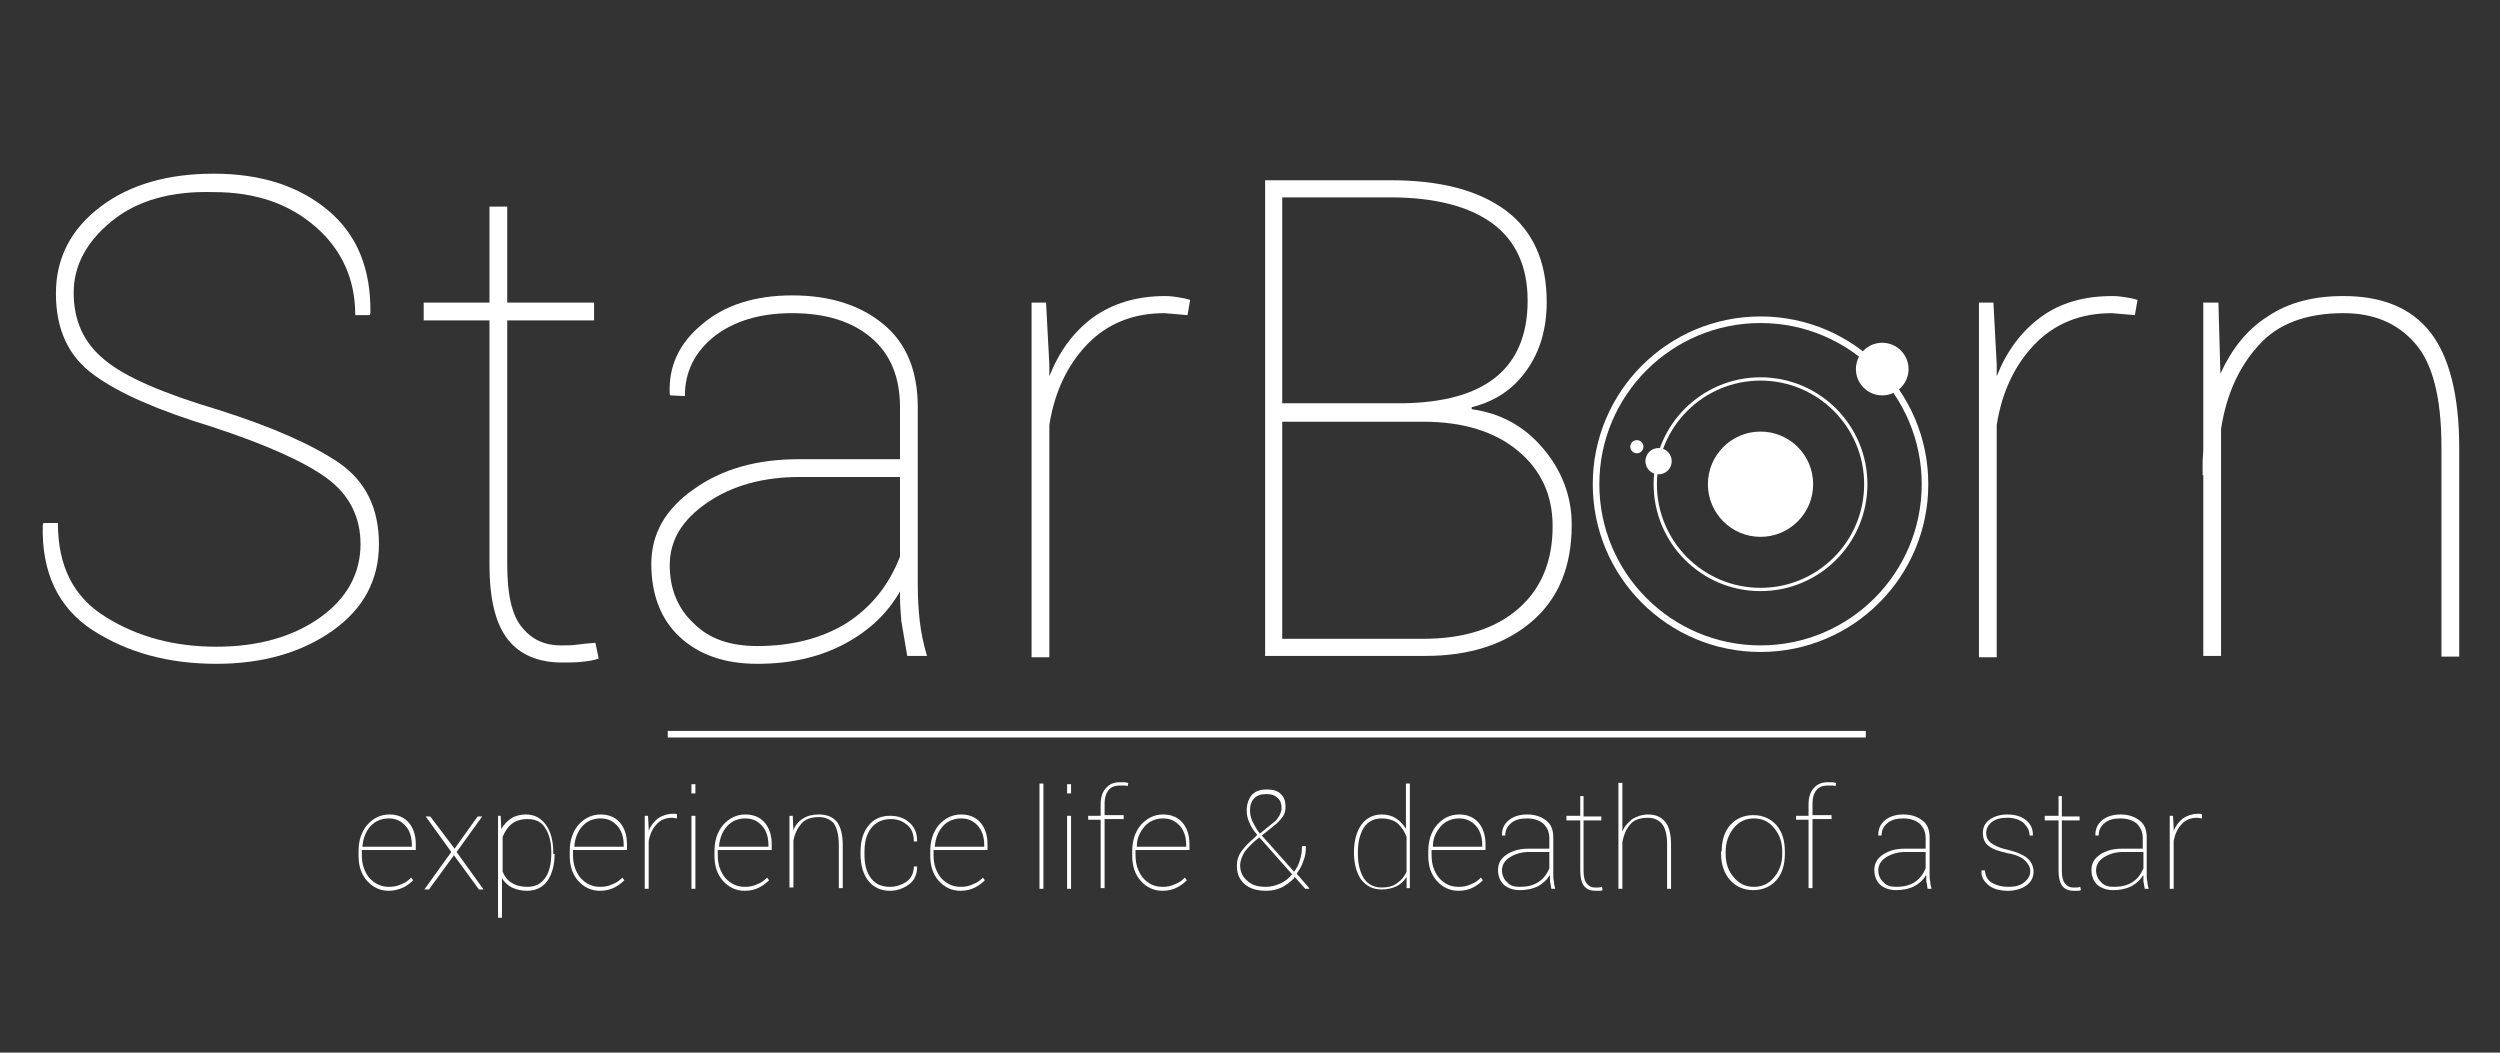 <?xml version="1.0" encoding="utf-8"?>
<!-- Generator: Adobe Illustrator 23.0.1, SVG Export Plug-In . SVG Version: 6.00 Build 0)  -->
<svg version="1.1" id="Calque_1" xmlns="http://www.w3.org/2000/svg" xmlns:xlink="http://www.w3.org/1999/xlink" x="0px" y="0px"
	 viewBox="0 0 380 160" style="enable-background:new 0 0 380 160;" xml:space="preserve">
<rect x="0" y="0" width="380" height="160" fill="#333333" stroke="none"/>
<style type="text/css">
	.st0{fill:#FFFFFF;}
	.st1{fill:none;stroke:#FFFFFF;stroke-miterlimit:10;}
	.st2{fill:none;stroke:#FFFFFF;stroke-width:0.5;stroke-miterlimit:10;}
</style>
<g>
	<path class="st0" d="M54.8,82.7c0-4.1-1.7-7.5-5.1-10c-3.4-2.5-9.2-5.1-17.4-7.8c-8.2-2.5-14.2-5.1-18-7.9
		c-3.9-2.8-5.8-6.9-5.8-12.4c0-5.4,2.3-9.8,6.8-13.2c4.5-3.4,10.3-5,17.2-5c7.2,0,13,1.9,17.4,5.6c4.4,3.7,6.5,8.9,6.4,15.6
		l-0.1,0.3H54c0-5.4-2-9.9-6-13.4c-4-3.5-9.1-5.3-15.5-5.3C26,29,20.8,30.5,17,33.6c-3.8,3.1-5.8,6.7-5.8,10.9s1.5,7.6,4.7,10.2
		c3.1,2.6,8.9,5.1,17.3,7.6c8.2,2.6,14.3,5.3,18.4,8.1c4,2.8,6,6.9,6,12.3c0,5.5-2.4,9.9-7.1,13.2c-4.7,3.3-10.6,5-17.6,5
		c-7.3,0-13.5-1.7-18.8-5.1c-5.2-3.4-7.8-8.7-7.6-16l0.1-0.3h2.2c0,6.6,2.4,11.3,7.3,14.3c4.8,3,10.4,4.5,16.8,4.5
		c6.3,0,11.6-1.5,15.7-4.4S54.8,87.2,54.8,82.7z"/>
	<path class="st0" d="M77.1,31.4V46h13.2v2.7H77.1v37.2c0,4.4,0.7,7.6,2.2,9.4c1.5,1.9,3.5,2.8,5.9,2.8c0.9,0,1.7,0,2.4-0.1
		c0.7-0.1,1.7-0.2,2.9-0.3l0.5,2.4c-0.8,0.3-1.7,0.4-2.6,0.5s-1.9,0.1-3,0.1c-3.6,0-6.4-1.2-8.2-3.5c-1.9-2.4-2.8-6.2-2.8-11.4V48.7
		h-10V46h10V31.4H77.1z"/>
	<path class="st0" d="M136.8,89.9c-1.9,3.3-4.6,5.9-8.3,7.9c-3.7,2-8.1,3.1-13.4,3.1c-5,0-8.9-1.4-11.8-4.1S99,90.3,99,85.7
		c0-4.5,2.1-8.3,6.4-11.3c4.3-3.1,9.6-4.6,16-4.6h15.4v-7.9c0-4.5-1.4-8-4.3-10.5c-2.9-2.5-6.9-3.8-12.1-3.8
		c-4.9,0-8.8,1.2-11.8,3.5c-3,2.4-4.5,5.4-4.5,9.1l-2.2-0.1l-0.1-0.2c-0.2-4.2,1.4-7.7,4.9-10.6c3.4-2.9,8-4.4,13.7-4.4
		c5.8,0,10.4,1.5,13.9,4.4c3.5,2.9,5.2,7.1,5.2,12.6v27c0,1.9,0.1,3.7,0.3,5.5c0.2,1.8,0.6,3.6,1.1,5.3h-3c-0.4-2.4-0.7-4.1-0.9-5.3
		c-0.1-1.2-0.2-2.4-0.2-3.8V89.9z M115.1,98.2c5.3,0,9.9-1.2,13.6-3.5c3.7-2.4,6.4-5.7,8.1-10.1V72.5h-15.2
		c-5.6,0-10.3,1.3-14.1,3.9c-3.8,2.6-5.7,5.7-5.7,9.5c0,3.6,1.2,6.6,3.7,8.9C107.8,97.1,111,98.2,115.1,98.2z"/>
	<path class="st0" d="M180.5,47.9l-3.5-0.3c-4.8,0-8.7,1.6-11.7,4.7c-3,3.1-5,7.2-5.8,12.3v35.3h-2.7V46h2.2l0.5,9.4v1.8
		c1.5-3.8,3.7-6.8,6.7-9c3-2.1,6.6-3.2,10.9-3.2c0.8,0,1.5,0.1,2.1,0.2c0.6,0.1,1.2,0.2,1.7,0.4L180.5,47.9z"/>
	<path class="st0" d="M192.3,99.8V27.4h19.1c7.5,0,13.3,1.5,17.5,4.6c4.1,3.1,6.2,7.7,6.2,13.9c0,4-1,7.5-3,10.3
		c-2,2.9-4.8,4.8-8.4,5.7l0,0.3c4.3,0.6,7.9,2.5,10.8,5.9c2.9,3.4,4.4,7.3,4.4,11.7c0,6.3-2,11.2-6.1,14.7s-9.5,5.2-16.2,5.2H192.3z
		 M194.9,61.3h18.3c6.3-0.1,11-1.4,14.2-4c3.2-2.6,4.8-6.5,4.8-11.6c0-5.2-1.8-9.1-5.3-11.7c-3.5-2.6-8.7-4-15.6-4h-16.4V61.3z
		 M194.9,64v33.1h21.4c6.1,0,10.9-1.5,14.4-4.5c3.5-3,5.3-7.2,5.3-12.6c0-4.8-1.8-8.6-5.3-11.5c-3.5-2.9-8.3-4.4-14.4-4.4H194.9z"/>
	<path class="st0" d="M324.5,47.9l-3.5-0.3c-4.8,0-8.7,1.6-11.7,4.7c-3,3.1-5,7.2-5.8,12.3v35.3h-2.7V46h2.2l0.5,9.4v1.8
		c1.5-3.8,3.7-6.8,6.7-9s6.6-3.2,10.9-3.2c0.8,0,1.5,0.1,2.1,0.2c0.6,0.1,1.2,0.2,1.7,0.4L324.5,47.9z"/>
	<path class="st0" d="M337.2,46l0.3,10.8c1.7-3.7,4-6.7,7.2-8.7c3.1-2.1,6.9-3.1,11.5-3.1c5.9,0,10.3,1.8,13.2,5.5
		c2.9,3.7,4.4,9.6,4.4,17.6v31.7h-2.7V68c0-7.5-1.3-12.7-4-15.8c-2.7-3.1-6.3-4.6-10.9-4.6c-5.6,0-10,1.6-12.9,4.9
		c-3,3.3-4.9,7.5-5.7,12.7v34.5h-2.7V72.2h-0.1c0-0.6,0-1.3,0-1.9s0.1-1.3,0.1-2V46H337.2z"/>
</g>
<circle class="st0" cx="267.6" cy="73.6" r="8"/>
<circle class="st0" cx="286.1" cy="56.1" r="4"/>
<circle class="st0" cx="252.1" cy="70.1" r="2"/>
<circle class="st0" cx="248.8" cy="67.9" r="1"/>
<circle class="st1" cx="267.6" cy="73.6" r="25"/>
<circle class="st2" cx="267.6" cy="73.6" r="16"/>
<g>
	<path class="st0" d="M59.1,135.4c-1.3,0-2.4-0.5-3.3-1.5c-0.9-1-1.3-2.3-1.3-3.8v-0.7c0-1.6,0.4-2.9,1.3-4c0.9-1,2-1.6,3.4-1.6
		c1.2,0,2.2,0.4,2.9,1.2c0.7,0.8,1.1,1.9,1.1,3.3v0.9h-8.2v0.1v0.7c0,1.4,0.4,2.5,1.1,3.4c0.8,0.9,1.8,1.4,3,1.4
		c0.7,0,1.3-0.1,1.9-0.4c0.6-0.2,1.1-0.6,1.5-1l0.3,0.4c-0.4,0.4-0.9,0.8-1.5,1.1C60.6,135.2,59.9,135.4,59.1,135.4z M59.1,124.4
		c-1.1,0-2.1,0.4-2.8,1.2c-0.7,0.8-1.1,1.8-1.2,3l0,0.1h7.5v-0.3c0-1.1-0.3-2.1-0.9-2.8C61,124.8,60.2,124.4,59.1,124.4z"/>
	<path class="st0" d="M69.1,129l3.5-4.9h0.7l-3.9,5.4l4.1,5.7h-0.7l-3.8-5.2l-3.8,5.2h-0.7l4.1-5.7l-3.9-5.4h0.7L69.1,129z"/>
	<path class="st0" d="M84.3,129.8c0,1.7-0.4,3.1-1.1,4.1s-1.8,1.5-3.1,1.5c-0.9,0-1.6-0.2-2.3-0.5c-0.6-0.3-1.1-0.8-1.5-1.4v6h-0.6
		v-7.3c0,0,0,0,0-0.1s0,0,0,0v-4.5c0,0,0,0,0,0c0,0,0,0,0-0.1V124h0.4l0.1,2c0.4-0.7,0.9-1.2,1.5-1.6c0.6-0.4,1.4-0.6,2.2-0.6
		c1.3,0,2.3,0.5,3.1,1.6c0.7,1,1.1,2.4,1.1,4.2V129.8z M83.8,129.6c0-1.5-0.3-2.8-0.9-3.7c-0.6-1-1.5-1.4-2.7-1.4
		c-1.1,0-1.9,0.3-2.5,0.8c-0.6,0.5-1,1.2-1.3,1.9v5.3c0.3,0.7,0.7,1.3,1.4,1.7c0.6,0.4,1.4,0.6,2.4,0.6c1.2,0,2.1-0.5,2.7-1.4
		s0.9-2.1,0.9-3.7V129.6z"/>
	<path class="st0" d="M91.2,135.4c-1.3,0-2.4-0.5-3.3-1.5c-0.9-1-1.3-2.3-1.3-3.8v-0.7c0-1.6,0.4-2.9,1.3-4c0.9-1,2-1.6,3.4-1.6
		c1.2,0,2.2,0.4,2.9,1.2c0.7,0.8,1.1,1.9,1.1,3.3v0.9h-8.2v0.1v0.7c0,1.4,0.4,2.5,1.1,3.4c0.8,0.9,1.8,1.4,3,1.4
		c0.7,0,1.3-0.1,1.9-0.4c0.6-0.2,1.1-0.6,1.5-1l0.3,0.4c-0.4,0.4-0.9,0.8-1.5,1.1C92.8,135.2,92.1,135.4,91.2,135.4z M91.3,124.4
		c-1.1,0-2.1,0.4-2.8,1.2c-0.7,0.8-1.1,1.8-1.2,3l0,0.1h7.5v-0.3c0-1.1-0.3-2.1-0.9-2.8C93.2,124.8,92.4,124.4,91.3,124.4z"/>
	<path class="st0" d="M102.9,124.4l-0.7-0.1c-1,0-1.8,0.3-2.4,1c-0.6,0.6-1,1.5-1.2,2.5v7.3H98V124h0.5l0.1,1.9v0.4
		c0.3-0.8,0.8-1.4,1.4-1.9c0.6-0.4,1.4-0.7,2.2-0.7c0.2,0,0.3,0,0.4,0c0.1,0,0.2,0,0.3,0.1L102.9,124.4z"/>
	<path class="st0" d="M105.7,120.6h-0.6v-1.4h0.6V120.6z M105.7,135.1h-0.6V124h0.6V135.1z"/>
	<path class="st0" d="M113.2,135.4c-1.3,0-2.4-0.5-3.3-1.5c-0.9-1-1.3-2.3-1.3-3.8v-0.7c0-1.6,0.4-2.9,1.3-4c0.9-1,2-1.6,3.4-1.6
		c1.2,0,2.2,0.4,2.9,1.2c0.7,0.8,1.1,1.9,1.1,3.3v0.9h-8.2v0.1v0.7c0,1.4,0.4,2.5,1.1,3.4c0.8,0.9,1.8,1.4,3,1.4
		c0.7,0,1.3-0.1,1.9-0.4c0.6-0.2,1.1-0.6,1.5-1l0.3,0.4c-0.4,0.4-0.9,0.8-1.5,1.1C114.8,135.2,114.1,135.4,113.2,135.4z
		 M113.3,124.4c-1.1,0-2.1,0.4-2.8,1.2c-0.7,0.8-1.1,1.8-1.2,3l0,0.1h7.5v-0.3c0-1.1-0.3-2.1-0.9-2.8
		C115.2,124.8,114.4,124.4,113.3,124.4z"/>
	<path class="st0" d="M120.5,124l0.1,2.2c0.3-0.8,0.8-1.4,1.5-1.8c0.6-0.4,1.4-0.6,2.4-0.6c1.2,0,2.1,0.4,2.7,1.1
		c0.6,0.8,0.9,2,0.9,3.6v6.5h-0.6v-6.6c0-1.5-0.3-2.6-0.8-3.3c-0.6-0.6-1.3-0.9-2.2-0.9c-1.2,0-2.1,0.3-2.7,1
		c-0.6,0.7-1,1.5-1.2,2.6v7.1H120v-5.7h0c0-0.1,0-0.3,0-0.4c0-0.1,0-0.3,0-0.4V124H120.5z"/>
	<path class="st0" d="M135.3,134.8c0.9,0,1.8-0.3,2.5-0.8s1.1-1.3,1.1-2.3h0.5l0,0.1c0,1.1-0.4,2-1.2,2.6c-0.8,0.6-1.8,1-2.9,1
		c-1.4,0-2.5-0.5-3.3-1.5s-1.2-2.4-1.2-4v-0.4c0-1.7,0.4-3,1.2-4s1.9-1.5,3.3-1.5c1.1,0,2.1,0.3,2.9,1c0.8,0.7,1.2,1.6,1.2,2.8
		l0,0.1h-0.5c0-1.1-0.3-1.9-1-2.5c-0.7-0.6-1.5-0.9-2.5-0.9c-1.3,0-2.3,0.5-3,1.4s-1,2.1-1,3.6v0.4c0,1.5,0.3,2.7,1,3.6
		C133,134.3,133.9,134.8,135.3,134.8z"/>
	<path class="st0" d="M146,135.4c-1.3,0-2.4-0.5-3.3-1.5c-0.9-1-1.3-2.3-1.3-3.8v-0.7c0-1.6,0.4-2.9,1.3-4c0.9-1,2-1.6,3.4-1.6
		c1.2,0,2.2,0.4,2.9,1.2c0.7,0.8,1.1,1.9,1.1,3.3v0.9h-8.2v0.1v0.7c0,1.4,0.4,2.5,1.1,3.4c0.8,0.9,1.8,1.4,3,1.4
		c0.7,0,1.3-0.1,1.9-0.4c0.6-0.2,1.1-0.6,1.5-1l0.3,0.4c-0.4,0.4-0.9,0.8-1.5,1.1C147.6,135.2,146.9,135.4,146,135.4z M146.1,124.4
		c-1.1,0-2.1,0.4-2.8,1.2c-0.7,0.8-1.1,1.8-1.2,3l0,0.1h7.5v-0.3c0-1.1-0.3-2.1-0.9-2.8C148,124.8,147.2,124.4,146.1,124.4z"/>
	<path class="st0" d="M158.5,135.1H158v-16h0.6V135.1z"/>
	<path class="st0" d="M162.8,120.6h-0.6v-1.4h0.6V120.6z M162.8,135.1h-0.6V124h0.6V135.1z"/>
	<path class="st0" d="M167.3,135.1v-10.5h-1.9V124h1.9v-1.8c0-1,0.3-1.9,0.8-2.4c0.5-0.6,1.2-0.9,2.1-0.9c0.2,0,0.5,0,0.7,0
		c0.2,0,0.4,0.1,0.6,0.1l-0.1,0.5c-0.2-0.1-0.4-0.1-0.6-0.1c-0.2,0-0.4,0-0.6,0c-0.7,0-1.3,0.2-1.7,0.7s-0.6,1.2-0.6,2v1.8h2.9v0.6
		h-2.9v10.5H167.3z"/>
	<path class="st0" d="M176.7,135.4c-1.3,0-2.4-0.5-3.3-1.5c-0.9-1-1.3-2.3-1.3-3.8v-0.7c0-1.6,0.4-2.9,1.3-4c0.9-1,2-1.6,3.4-1.6
		c1.2,0,2.2,0.4,2.9,1.2c0.7,0.8,1.1,1.9,1.1,3.3v0.9h-8.2v0.1v0.7c0,1.4,0.4,2.5,1.1,3.4c0.8,0.9,1.7,1.4,3,1.4
		c0.7,0,1.3-0.1,1.9-0.4c0.6-0.2,1.1-0.6,1.5-1l0.3,0.4c-0.4,0.4-0.9,0.8-1.5,1.1C178.3,135.2,177.6,135.4,176.7,135.4z
		 M176.8,124.4c-1.1,0-2.1,0.4-2.8,1.2c-0.7,0.8-1.2,1.8-1.2,3l0,0.1h7.5v-0.3c0-1.1-0.3-2.1-0.9-2.8
		C178.7,124.8,177.9,124.4,176.8,124.4z"/>
	<path class="st0" d="M191.1,126.9c-0.6-0.7-1-1.3-1.2-1.9c-0.3-0.6-0.4-1.2-0.4-1.8c0-1,0.3-1.8,0.8-2.4c0.6-0.6,1.3-0.8,2.3-0.8
		c0.9,0,1.6,0.2,2.1,0.7s0.7,1.1,0.7,1.9c0,0.6-0.1,1.1-0.4,1.5c-0.3,0.4-0.6,0.8-1.1,1.2l-2.1,1.7l4.9,5.5c0.4-0.5,0.7-1.1,0.9-1.8
		c0.2-0.6,0.3-1.3,0.3-2.1h0.6c0,0.9-0.1,1.6-0.4,2.3c-0.2,0.7-0.6,1.3-1,1.9l1.9,2.2l0,0.1h-0.6l-1.6-1.8c0,0-0.1,0.1-0.1,0.1
		c0,0,0,0,0,0.1c-0.6,0.6-1.3,1.1-1.9,1.4c-0.7,0.3-1.4,0.5-2.3,0.5c-1.4,0-2.5-0.3-3.3-1c-0.8-0.7-1.2-1.6-1.2-2.8
		c0-0.8,0.2-1.5,0.7-2.2c0.5-0.7,1.1-1.3,1.9-2L191.1,126.9z M192.4,134.8c0.8,0,1.5-0.2,2.2-0.5c0.7-0.3,1.3-0.8,1.8-1.4l-4.6-5.2
		c-0.1-0.1-0.1-0.1-0.2-0.2c-0.1-0.1-0.1-0.1-0.2-0.2l-0.5,0.4c-0.9,0.8-1.6,1.5-1.9,2.1c-0.3,0.6-0.5,1.2-0.5,1.7
		c0,0.9,0.3,1.7,1,2.3C190.2,134.5,191.1,134.8,192.4,134.8z M190,123.2c0,0.5,0.1,1.1,0.4,1.7s0.6,1.2,1.1,1.8l2.1-1.7
		c0.4-0.3,0.7-0.7,0.9-1.1c0.2-0.4,0.3-0.7,0.3-1.1c0-0.6-0.2-1.2-0.6-1.5c-0.4-0.4-0.9-0.6-1.7-0.6c-0.8,0-1.5,0.2-1.9,0.7
		C190.2,121.8,190,122.4,190,123.2z"/>
	<path class="st0" d="M205.8,129.6c0-1.8,0.4-3.2,1.1-4.2c0.7-1,1.8-1.6,3.1-1.6c0.9,0,1.6,0.2,2.2,0.6c0.6,0.4,1.1,0.9,1.5,1.6
		v-6.9h0.6v8.3c0,0,0,0,0,0s0,0,0,0v4.5c0,0,0,0,0,0s0,0,0,0v3.1h-0.5l0-1.7c-0.4,0.6-0.9,1.1-1.5,1.4c-0.6,0.3-1.4,0.5-2.3,0.5
		c-1.3,0-2.3-0.5-3.1-1.5c-0.7-1-1.1-2.4-1.1-4.1V129.6z M206.4,129.8c0,1.5,0.3,2.7,0.9,3.7c0.6,0.9,1.5,1.4,2.7,1.4
		c1,0,1.8-0.2,2.4-0.7c0.6-0.4,1.1-1,1.4-1.7v-5.3c-0.3-0.8-0.7-1.4-1.3-2c-0.6-0.5-1.4-0.8-2.5-0.8c-1.2,0-2.1,0.5-2.7,1.4
		c-0.6,1-0.9,2.2-0.9,3.7V129.8z"/>
	<path class="st0" d="M221.7,135.4c-1.3,0-2.4-0.5-3.3-1.5c-0.9-1-1.3-2.3-1.3-3.8v-0.7c0-1.6,0.4-2.9,1.3-4c0.9-1,2-1.6,3.4-1.6
		c1.2,0,2.2,0.4,2.9,1.2c0.7,0.8,1.1,1.9,1.1,3.3v0.9h-8.2v0.1v0.7c0,1.4,0.4,2.5,1.1,3.4c0.8,0.9,1.7,1.4,3,1.4
		c0.7,0,1.3-0.1,1.9-0.4c0.6-0.2,1.1-0.6,1.5-1l0.3,0.4c-0.4,0.4-0.9,0.8-1.5,1.1C223.3,135.2,222.6,135.4,221.7,135.4z
		 M221.8,124.4c-1.1,0-2.1,0.4-2.8,1.2c-0.7,0.8-1.2,1.8-1.2,3l0,0.1h7.5v-0.3c0-1.1-0.3-2.1-0.9-2.8
		C223.7,124.8,222.9,124.4,221.8,124.4z"/>
	<path class="st0" d="M235.5,133.1c-0.4,0.7-1,1.2-1.7,1.6c-0.8,0.4-1.7,0.6-2.8,0.6c-1,0-1.8-0.3-2.4-0.8c-0.6-0.6-0.9-1.3-0.9-2.3
		c0-0.9,0.4-1.7,1.3-2.3c0.9-0.6,2-0.9,3.3-0.9h3.2v-1.6c0-0.9-0.3-1.6-0.9-2.2c-0.6-0.5-1.4-0.8-2.5-0.8c-1,0-1.8,0.2-2.4,0.7
		c-0.6,0.5-0.9,1.1-0.9,1.9l-0.5,0l0-0.1c0-0.9,0.3-1.6,1-2.2c0.7-0.6,1.7-0.9,2.8-0.9c1.2,0,2.1,0.3,2.9,0.9s1.1,1.5,1.1,2.6v5.6
		c0,0.4,0,0.8,0.1,1.1c0,0.4,0.1,0.7,0.2,1.1h-0.6c-0.1-0.5-0.1-0.8-0.2-1.1c0-0.2,0-0.5,0-0.8V133.1z M231,134.8
		c1.1,0,2-0.2,2.8-0.7c0.8-0.5,1.3-1.2,1.7-2.1v-2.5h-3.1c-1.1,0-2.1,0.3-2.9,0.8c-0.8,0.5-1.2,1.2-1.2,2c0,0.7,0.3,1.4,0.8,1.8
		C229.5,134.6,230.1,134.8,231,134.8z"/>
	<path class="st0" d="M240.7,121.1v3h2.7v0.6h-2.7v7.7c0,0.9,0.2,1.6,0.5,1.9c0.3,0.4,0.7,0.6,1.2,0.6c0.2,0,0.3,0,0.5,0
		c0.1,0,0.3,0,0.6-0.1l0.1,0.5c-0.2,0.1-0.3,0.1-0.5,0.1s-0.4,0-0.6,0c-0.7,0-1.3-0.2-1.7-0.7c-0.4-0.5-0.6-1.3-0.6-2.3v-7.7h-2.1
		V124h2.1v-3H240.7z"/>
	<path class="st0" d="M246.6,126.4c0.3-0.8,0.9-1.4,1.5-1.9c0.7-0.4,1.5-0.7,2.4-0.7c1.2,0,2,0.4,2.6,1.1c0.6,0.7,0.9,1.9,0.9,3.5
		v6.7h-0.6v-6.8c0-1.5-0.3-2.5-0.8-3.1c-0.5-0.6-1.3-0.9-2.1-0.9c-1.2,0-2.1,0.3-2.7,1c-0.6,0.7-1,1.6-1.2,2.7v7.1h-0.6v-5.7h0
		c0-0.1,0-0.3,0-0.4s0-0.2,0-0.3v-9.7h0.6V126.4z"/>
	<path class="st0" d="M261.7,129.4c0-1.6,0.4-3,1.3-4c0.9-1,2.1-1.5,3.5-1.5c1.4,0,2.6,0.5,3.5,1.5c0.9,1,1.3,2.4,1.3,4v0.4
		c0,1.6-0.4,3-1.3,4c-0.9,1-2.1,1.5-3.5,1.5c-1.4,0-2.6-0.5-3.5-1.5s-1.4-2.4-1.4-4V129.4z M262.3,129.8c0,1.4,0.4,2.6,1.2,3.5
		c0.8,1,1.8,1.5,3.1,1.5c1.3,0,2.3-0.5,3.1-1.5c0.8-1,1.2-2.1,1.2-3.5v-0.4c0-1.4-0.4-2.5-1.2-3.5c-0.8-1-1.8-1.5-3.1-1.5
		c-1.3,0-2.3,0.5-3.1,1.5c-0.8,1-1.2,2.2-1.2,3.5V129.8z"/>
	<path class="st0" d="M274.9,135.1v-10.5H273V124h1.9v-1.8c0-1,0.3-1.9,0.8-2.4c0.5-0.6,1.2-0.9,2.1-0.9c0.2,0,0.5,0,0.7,0
		c0.2,0,0.4,0.1,0.6,0.1l-0.1,0.5c-0.2-0.1-0.4-0.1-0.6-0.1c-0.2,0-0.4,0-0.6,0c-0.7,0-1.3,0.2-1.7,0.7s-0.6,1.2-0.6,2v1.8h2.9v0.6
		h-2.9v10.5H274.9z"/>
	<path class="st0" d="M292.7,133.1c-0.4,0.7-1,1.2-1.7,1.6c-0.8,0.4-1.7,0.6-2.8,0.6c-1,0-1.8-0.3-2.4-0.8c-0.6-0.6-0.9-1.3-0.9-2.3
		c0-0.9,0.4-1.7,1.3-2.3c0.9-0.6,2-0.9,3.3-0.9h3.2v-1.6c0-0.9-0.3-1.6-0.9-2.2c-0.6-0.5-1.4-0.8-2.5-0.8c-1,0-1.8,0.2-2.4,0.7
		c-0.6,0.5-0.9,1.1-0.9,1.9l-0.5,0l0-0.1c0-0.9,0.3-1.6,1-2.2c0.7-0.6,1.7-0.9,2.8-0.9c1.2,0,2.1,0.3,2.9,0.9s1.1,1.5,1.1,2.6v5.6
		c0,0.4,0,0.8,0.1,1.1c0,0.4,0.1,0.7,0.2,1.1h-0.6c-0.1-0.5-0.1-0.8-0.2-1.1c0-0.2,0-0.5,0-0.8V133.1z M288.2,134.8
		c1.1,0,2-0.2,2.8-0.7c0.8-0.5,1.3-1.2,1.7-2.1v-2.5h-3.1c-1.1,0-2.1,0.3-2.9,0.8c-0.8,0.5-1.2,1.2-1.2,2c0,0.7,0.3,1.4,0.8,1.8
		C286.7,134.6,287.4,134.8,288.2,134.8z"/>
	<path class="st0" d="M308.6,132.4c0-0.6-0.3-1.1-0.8-1.6c-0.5-0.5-1.4-0.9-2.6-1.1c-1.3-0.3-2.3-0.6-2.9-1.1
		c-0.6-0.4-0.9-1.1-0.9-2c0-0.8,0.3-1.5,1-2c0.7-0.5,1.6-0.8,2.7-0.8c1.2,0,2.2,0.3,2.9,0.9c0.7,0.6,1,1.3,1,2.2l0,0.1h-0.5
		c0-0.7-0.3-1.3-0.9-1.9c-0.6-0.5-1.4-0.8-2.5-0.8c-1,0-1.8,0.2-2.4,0.7c-0.5,0.4-0.8,1-0.8,1.6c0,0.6,0.2,1.1,0.7,1.5
		s1.3,0.8,2.7,1.1c1.2,0.3,2.2,0.7,2.8,1.2c0.6,0.5,1,1.2,1,2.1c0,0.9-0.4,1.6-1.1,2.1s-1.7,0.8-2.8,0.8c-1.3,0-2.3-0.3-3-0.9
		c-0.7-0.6-1.1-1.3-1-2.1l0-0.1h0.5c0.1,0.9,0.4,1.5,1.1,1.9s1.5,0.6,2.5,0.6c1,0,1.8-0.2,2.4-0.7
		C308.3,133.6,308.6,133.1,308.6,132.4z"/>
	<path class="st0" d="M313.4,121.1v3h2.7v0.6h-2.7v7.7c0,0.9,0.2,1.6,0.5,1.9c0.3,0.4,0.7,0.6,1.2,0.6c0.2,0,0.3,0,0.5,0
		c0.1,0,0.3,0,0.6-0.1l0.1,0.5c-0.2,0.1-0.3,0.1-0.5,0.1s-0.4,0-0.6,0c-0.7,0-1.3-0.2-1.7-0.7c-0.4-0.5-0.6-1.3-0.6-2.3v-7.7h-2.1
		V124h2.1v-3H313.4z"/>
	<path class="st0" d="M325.7,133.1c-0.4,0.7-1,1.2-1.7,1.6c-0.8,0.4-1.7,0.6-2.8,0.6c-1,0-1.8-0.3-2.4-0.8c-0.6-0.6-0.9-1.3-0.9-2.3
		c0-0.9,0.4-1.7,1.3-2.3c0.9-0.6,2-0.9,3.3-0.9h3.2v-1.6c0-0.9-0.3-1.6-0.9-2.2c-0.6-0.5-1.4-0.8-2.5-0.8c-1,0-1.8,0.2-2.4,0.7
		c-0.6,0.5-0.9,1.1-0.9,1.9l-0.5,0l0-0.1c0-0.9,0.3-1.6,1-2.2c0.7-0.6,1.7-0.9,2.8-0.9c1.2,0,2.1,0.3,2.9,0.9s1.1,1.5,1.1,2.6v5.6
		c0,0.4,0,0.8,0.1,1.1c0,0.4,0.1,0.7,0.2,1.1h-0.6c-0.1-0.5-0.1-0.8-0.2-1.1c0-0.2,0-0.5,0-0.8V133.1z M321.3,134.8
		c1.1,0,2-0.2,2.8-0.7c0.8-0.5,1.3-1.2,1.7-2.1v-2.5h-3.1c-1.1,0-2.1,0.3-2.9,0.8c-0.8,0.5-1.2,1.2-1.2,2c0,0.7,0.3,1.4,0.8,1.8
		C319.8,134.6,320.4,134.8,321.3,134.8z"/>
	<path class="st0" d="M334.7,124.4l-0.7-0.1c-1,0-1.8,0.3-2.4,1c-0.6,0.6-1,1.5-1.2,2.5v7.3h-0.6V124h0.5l0.1,1.9v0.4
		c0.3-0.8,0.8-1.4,1.4-1.9c0.6-0.4,1.4-0.7,2.2-0.7c0.2,0,0.3,0,0.4,0c0.1,0,0.2,0,0.3,0.1L334.7,124.4z"/>
</g>
<rect x="101.5" y="111.1" class="st0" width="182.1" height="1"/>
</svg>
